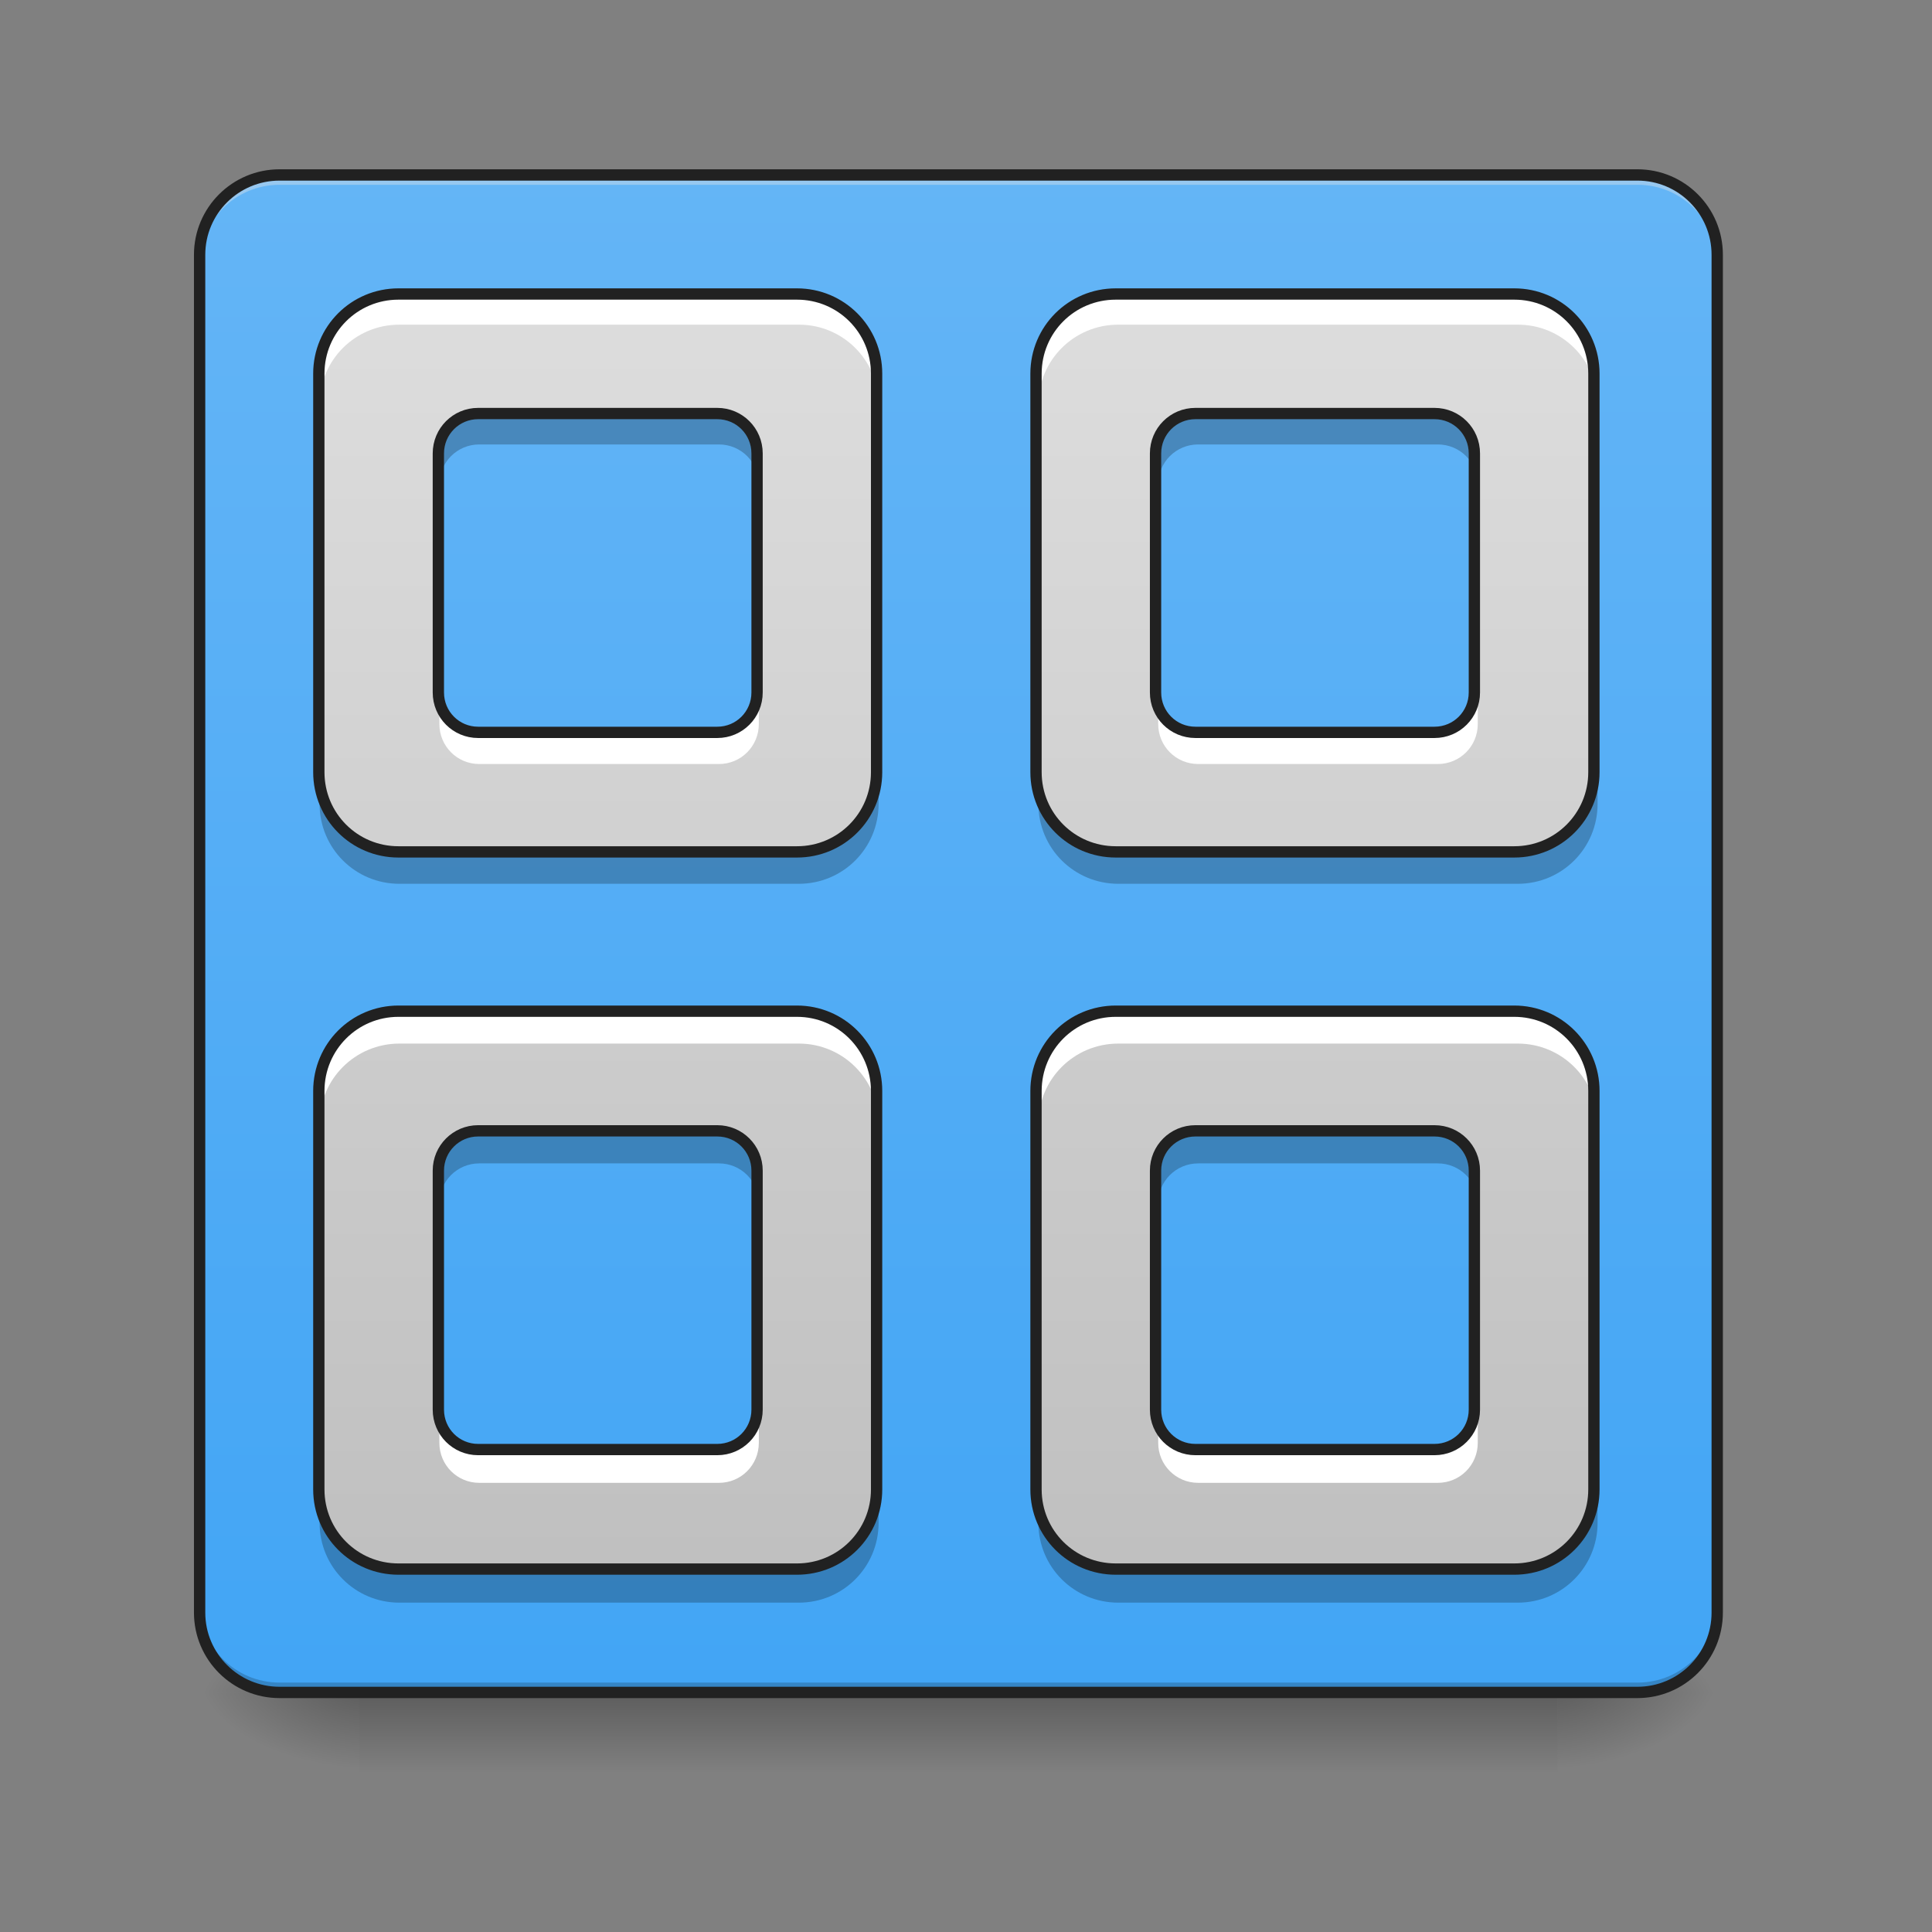 <?xml version="1.0" encoding="UTF-8"?>
<svg xmlns="http://www.w3.org/2000/svg" xmlns:xlink="http://www.w3.org/1999/xlink" width="64pt" height="64pt" viewBox="0 0 64 64" version="1.1">
<rect x="0" y="0" width="64" height="64" fill="#808080" stroke="none"/>
<defs>
<linearGradient id="linear0" gradientUnits="userSpaceOnUse" x1="254" y1="233.5" x2="254" y2="254.667" gradientTransform="matrix(0.125,0,0,0.125,-0,26.878)">
<stop offset="0" style="stop-color:rgb(0%,0%,0%);stop-opacity:0.275;"/>
<stop offset="1" style="stop-color:rgb(0%,0%,0%);stop-opacity:0;"/>
</linearGradient>
<radialGradient id="radial0" gradientUnits="userSpaceOnUse" cx="450.909" cy="189.579" fx="450.909" fy="189.579" r="21.167" gradientTransform="matrix(0,-0.156,-0.281,-0,104.261,127.191)">
<stop offset="0" style="stop-color:rgb(0%,0%,0%);stop-opacity:0.314;"/>
<stop offset="0.222" style="stop-color:rgb(0%,0%,0%);stop-opacity:0.275;"/>
<stop offset="1" style="stop-color:rgb(0%,0%,0%);stop-opacity:0;"/>
</radialGradient>
<radialGradient id="radial1" gradientUnits="userSpaceOnUse" cx="450.909" cy="189.579" fx="450.909" fy="189.579" r="21.167" gradientTransform="matrix(-0,0.156,0.281,0,-40.755,-15.055)">
<stop offset="0" style="stop-color:rgb(0%,0%,0%);stop-opacity:0.314;"/>
<stop offset="0.222" style="stop-color:rgb(0%,0%,0%);stop-opacity:0.275;"/>
<stop offset="1" style="stop-color:rgb(0%,0%,0%);stop-opacity:0;"/>
</radialGradient>
<radialGradient id="radial2" gradientUnits="userSpaceOnUse" cx="450.909" cy="189.579" fx="450.909" fy="189.579" r="21.167" gradientTransform="matrix(-0,-0.156,0.281,-0,-40.755,127.191)">
<stop offset="0" style="stop-color:rgb(0%,0%,0%);stop-opacity:0.314;"/>
<stop offset="0.222" style="stop-color:rgb(0%,0%,0%);stop-opacity:0.275;"/>
<stop offset="1" style="stop-color:rgb(0%,0%,0%);stop-opacity:0;"/>
</radialGradient>
<radialGradient id="radial3" gradientUnits="userSpaceOnUse" cx="450.909" cy="189.579" fx="450.909" fy="189.579" r="21.167" gradientTransform="matrix(0,0.156,-0.281,0,104.261,-15.055)">
<stop offset="0" style="stop-color:rgb(0%,0%,0%);stop-opacity:0.314;"/>
<stop offset="0.222" style="stop-color:rgb(0%,0%,0%);stop-opacity:0.275;"/>
<stop offset="1" style="stop-color:rgb(0%,0%,0%);stop-opacity:0;"/>
</radialGradient>
<linearGradient id="linear1" gradientUnits="userSpaceOnUse" x1="169.333" y1="233.5" x2="169.333" y2="-168.667" gradientTransform="matrix(0.125,0,0,0.125,0,26.878)">
<stop offset="0" style="stop-color:rgb(25.882%,64.706%,96.078%);stop-opacity:1;"/>
<stop offset="1" style="stop-color:rgb(39.216%,70.98%,96.471%);stop-opacity:1;"/>
</linearGradient>
<linearGradient id="linear2" gradientUnits="userSpaceOnUse" x1="960" y1="1695.118" x2="960" y2="175.118" gradientTransform="matrix(0.033,0,0,0.033,0,0)">
<stop offset="0" style="stop-color:rgb(74.118%,74.118%,74.118%);stop-opacity:1;"/>
<stop offset="1" style="stop-color:rgb(87.843%,87.843%,87.843%);stop-opacity:1;"/>
</linearGradient>
</defs>
<g id="surface1">
<path style=" stroke:none;fill-rule:nonzero;fill:url(#linear0);" d="M 11.906 55.871 L 51.598 55.871 L 51.598 58.812 L 11.906 58.812 Z M 11.906 55.871 "/>
<path style=" stroke:none;fill-rule:nonzero;fill:url(#radial0);" d="M 51.598 56.066 L 56.891 56.066 L 56.891 53.422 L 51.598 53.422 Z M 51.598 56.066 "/>
<path style=" stroke:none;fill-rule:nonzero;fill:url(#radial1);" d="M 11.906 56.066 L 6.613 56.066 L 6.613 58.715 L 11.906 58.715 Z M 11.906 56.066 "/>
<path style=" stroke:none;fill-rule:nonzero;fill:url(#radial2);" d="M 11.906 56.066 L 6.613 56.066 L 6.613 53.422 L 11.906 53.422 Z M 11.906 56.066 "/>
<path style=" stroke:none;fill-rule:nonzero;fill:url(#radial3);" d="M 51.598 56.066 L 56.891 56.066 L 56.891 58.715 L 51.598 58.715 Z M 51.598 56.066 "/>
<path style=" stroke:none;fill-rule:nonzero;fill:url(#linear1);" d="M 9.262 5.793 L 54.246 5.793 C 55.707 5.793 56.891 6.977 56.891 8.438 L 56.891 53.422 C 56.891 54.883 55.707 56.066 54.246 56.066 L 9.262 56.066 C 7.801 56.066 6.613 54.883 6.613 53.422 L 6.613 8.438 C 6.613 6.977 7.801 5.793 9.262 5.793 Z M 9.262 5.793 "/>
<path style=" stroke:none;fill-rule:nonzero;fill:rgb(90.196%,90.196%,90.196%);fill-opacity:0.392;" d="M 9.262 5.793 C 7.797 5.793 6.613 6.973 6.613 8.438 L 6.613 8.77 C 6.613 7.305 7.797 6.121 9.262 6.121 L 54.246 6.121 C 55.711 6.121 56.891 7.305 56.891 8.77 L 56.891 8.438 C 56.891 6.973 55.711 5.793 54.246 5.793 Z M 9.262 5.793 "/>
<path style=" stroke:none;fill-rule:nonzero;fill:rgb(0%,0%,0%);fill-opacity:0.196;" d="M 9.262 56.066 C 7.797 56.066 6.613 54.887 6.613 53.422 L 6.613 53.09 C 6.613 54.559 7.797 55.738 9.262 55.738 L 54.246 55.738 C 55.711 55.738 56.891 54.559 56.891 53.09 L 56.891 53.422 C 56.891 54.887 55.711 56.066 54.246 56.066 Z M 9.262 56.066 "/>
<path style="fill:none;stroke-width:3;stroke-linecap:round;stroke-linejoin:miter;stroke:rgb(12.941%,12.941%,12.941%);stroke-opacity:1;stroke-miterlimit:4;" d="M 74.087 -168.661 L 433.927 -168.661 C 445.614 -168.661 455.082 -159.193 455.082 -147.506 L 455.082 212.334 C 455.082 224.021 445.614 233.488 433.927 233.488 L 74.087 233.488 C 62.4 233.488 52.901 224.021 52.901 212.334 L 52.901 -147.506 C 52.901 -159.193 62.4 -168.661 74.087 -168.661 Z M 74.087 -168.661 " transform="matrix(0.125,0,0,0.125,0,26.878)"/>
<path style=" stroke:none;fill-rule:nonzero;fill:url(#linear2);" d="M 13.23 9.762 C 11.766 9.762 10.586 10.941 10.586 12.406 L 10.586 25.637 C 10.586 27.105 11.766 28.285 13.23 28.285 L 26.461 28.285 C 27.926 28.285 29.105 27.105 29.105 25.637 L 29.105 12.406 C 29.105 10.941 27.926 9.762 26.461 9.762 Z M 37.047 9.762 C 35.578 9.762 34.398 10.941 34.398 12.406 L 34.398 25.637 C 34.398 27.105 35.578 28.285 37.047 28.285 L 50.277 28.285 C 51.742 28.285 52.922 27.105 52.922 25.637 L 52.922 12.406 C 52.922 10.941 51.742 9.762 50.277 9.762 Z M 15.875 13.73 L 23.816 13.73 C 24.547 13.73 25.137 14.32 25.137 15.055 L 25.137 22.992 C 25.137 23.727 24.547 24.316 23.816 24.316 L 15.875 24.316 C 15.145 24.316 14.555 23.727 14.555 22.992 L 14.555 15.055 C 14.555 14.32 15.145 13.73 15.875 13.73 Z M 39.691 13.73 L 47.629 13.73 C 48.363 13.73 48.953 14.32 48.953 15.055 L 48.953 22.992 C 48.953 23.727 48.363 24.316 47.629 24.316 L 39.691 24.316 C 38.957 24.316 38.367 23.727 38.367 22.992 L 38.367 15.055 C 38.367 14.32 38.957 13.73 39.691 13.73 Z M 13.23 33.574 C 11.766 33.574 10.586 34.758 10.586 36.223 L 10.586 49.453 C 10.586 50.918 11.766 52.098 13.23 52.098 L 26.461 52.098 C 27.926 52.098 29.105 50.918 29.105 49.453 L 29.105 36.223 C 29.105 34.758 27.926 33.574 26.461 33.574 Z M 37.047 33.574 C 35.578 33.574 34.398 34.758 34.398 36.223 L 34.398 49.453 C 34.398 50.918 35.578 52.098 37.047 52.098 L 50.277 52.098 C 51.742 52.098 52.922 50.918 52.922 49.453 L 52.922 36.223 C 52.922 34.758 51.742 33.574 50.277 33.574 Z M 15.875 37.547 L 23.816 37.547 C 24.547 37.547 25.137 38.137 25.137 38.867 L 25.137 46.805 C 25.137 47.539 24.547 48.129 23.816 48.129 L 15.875 48.129 C 15.145 48.129 14.555 47.539 14.555 46.805 L 14.555 38.867 C 14.555 38.137 15.145 37.547 15.875 37.547 Z M 39.691 37.547 L 47.629 37.547 C 48.363 37.547 48.953 38.137 48.953 38.867 L 48.953 46.805 C 48.953 47.539 48.363 48.129 47.629 48.129 L 39.691 48.129 C 38.957 48.129 38.367 47.539 38.367 46.805 L 38.367 38.867 C 38.367 38.137 38.957 37.547 39.691 37.547 Z M 39.691 37.547 "/>
<path style=" stroke:none;fill-rule:nonzero;fill:rgb(100%,100%,100%);fill-opacity:1;" d="M 13.23 9.762 C 11.766 9.762 10.586 10.941 10.586 12.406 L 10.586 13.398 C 10.586 11.934 11.766 10.754 13.23 10.754 L 26.461 10.754 C 27.926 10.754 29.105 11.934 29.105 13.398 L 29.105 12.406 C 29.105 10.941 27.926 9.762 26.461 9.762 Z M 37.047 9.762 C 35.578 9.762 34.398 10.941 34.398 12.406 L 34.398 13.398 C 34.398 11.934 35.578 10.754 37.047 10.754 L 50.277 10.754 C 51.742 10.754 52.922 11.934 52.922 13.398 L 52.922 12.406 C 52.922 10.941 51.742 9.762 50.277 9.762 Z M 14.555 22.992 L 14.555 23.984 C 14.555 24.719 15.145 25.309 15.875 25.309 L 23.816 25.309 C 24.547 25.309 25.137 24.719 25.137 23.984 L 25.137 22.992 C 25.137 23.727 24.547 24.316 23.816 24.316 L 15.875 24.316 C 15.145 24.316 14.555 23.727 14.555 22.992 Z M 38.367 22.992 L 38.367 23.984 C 38.367 24.719 38.957 25.309 39.691 25.309 L 47.629 25.309 C 48.363 25.309 48.953 24.719 48.953 23.984 L 48.953 22.992 C 48.953 23.727 48.363 24.316 47.629 24.316 L 39.691 24.316 C 38.957 24.316 38.367 23.727 38.367 22.992 Z M 13.23 33.574 C 11.766 33.574 10.586 34.758 10.586 36.223 L 10.586 37.215 C 10.586 35.75 11.766 34.57 13.23 34.57 L 26.461 34.57 C 27.926 34.57 29.105 35.75 29.105 37.215 L 29.105 36.223 C 29.105 34.758 27.926 33.574 26.461 33.574 Z M 37.047 33.574 C 35.578 33.574 34.398 34.758 34.398 36.223 L 34.398 37.215 C 34.398 35.75 35.578 34.57 37.047 34.57 L 50.277 34.57 C 51.742 34.57 52.922 35.75 52.922 37.215 L 52.922 36.223 C 52.922 34.758 51.742 33.574 50.277 33.574 Z M 14.555 46.805 L 14.555 47.797 C 14.555 48.531 15.145 49.121 15.875 49.121 L 23.816 49.121 C 24.547 49.121 25.137 48.531 25.137 47.797 L 25.137 46.805 C 25.137 47.539 24.547 48.129 23.816 48.129 L 15.875 48.129 C 15.145 48.129 14.555 47.539 14.555 46.805 Z M 38.367 46.805 L 38.367 47.797 C 38.367 48.531 38.957 49.121 39.691 49.121 L 47.629 49.121 C 48.363 49.121 48.953 48.531 48.953 47.797 L 48.953 46.805 C 48.953 47.539 48.363 48.129 47.629 48.129 L 39.691 48.129 C 38.957 48.129 38.367 47.539 38.367 46.805 Z M 38.367 46.805 "/>
<path style=" stroke:none;fill-rule:nonzero;fill:rgb(0%,0%,0%);fill-opacity:0.235;" d="M 13.23 53.09 C 11.766 53.09 10.586 51.91 10.586 50.445 L 10.586 49.453 C 10.586 50.918 11.766 52.098 13.23 52.098 L 26.461 52.098 C 27.926 52.098 29.105 50.918 29.105 49.453 L 29.105 50.445 C 29.105 51.91 27.926 53.09 26.461 53.09 Z M 37.047 53.09 C 35.578 53.09 34.398 51.91 34.398 50.445 L 34.398 49.453 C 34.398 50.918 35.578 52.098 37.047 52.098 L 50.277 52.098 C 51.742 52.098 52.922 50.918 52.922 49.453 L 52.922 50.445 C 52.922 51.91 51.742 53.09 50.277 53.09 Z M 14.555 39.859 L 14.555 38.867 C 14.555 38.137 15.145 37.547 15.875 37.547 L 23.816 37.547 C 24.547 37.547 25.137 38.137 25.137 38.867 L 25.137 39.859 C 25.137 39.129 24.547 38.539 23.816 38.539 L 15.875 38.539 C 15.145 38.539 14.555 39.129 14.555 39.859 Z M 38.367 39.859 L 38.367 38.867 C 38.367 38.137 38.957 37.547 39.691 37.547 L 47.629 37.547 C 48.363 37.547 48.953 38.137 48.953 38.867 L 48.953 39.859 C 48.953 39.129 48.363 38.539 47.629 38.539 L 39.691 38.539 C 38.957 38.539 38.367 39.129 38.367 39.859 Z M 13.23 29.277 C 11.766 29.277 10.586 28.098 10.586 26.629 L 10.586 25.637 C 10.586 27.105 11.766 28.285 13.23 28.285 L 26.461 28.285 C 27.926 28.285 29.105 27.105 29.105 25.637 L 29.105 26.629 C 29.105 28.098 27.926 29.277 26.461 29.277 Z M 37.047 29.277 C 35.578 29.277 34.398 28.098 34.398 26.629 L 34.398 25.637 C 34.398 27.105 35.578 28.285 37.047 28.285 L 50.277 28.285 C 51.742 28.285 52.922 27.105 52.922 25.637 L 52.922 26.629 C 52.922 28.098 51.742 29.277 50.277 29.277 Z M 14.555 16.047 L 14.555 15.055 C 14.555 14.32 15.145 13.73 15.875 13.73 L 23.816 13.73 C 24.547 13.73 25.137 14.32 25.137 15.055 L 25.137 16.047 C 25.137 15.312 24.547 14.723 23.816 14.723 L 15.875 14.723 C 15.145 14.723 14.555 15.312 14.555 16.047 Z M 38.367 16.047 L 38.367 15.055 C 38.367 14.32 38.957 13.73 39.691 13.73 L 47.629 13.73 C 48.363 13.73 48.953 14.32 48.953 15.055 L 48.953 16.047 C 48.953 15.312 48.363 14.723 47.629 14.723 L 39.691 14.723 C 38.957 14.723 38.367 15.312 38.367 16.047 Z M 38.367 16.047 "/>
<path style="fill:none;stroke-width:11.339;stroke-linecap:round;stroke-linejoin:round;stroke:rgb(12.941%,12.941%,12.941%);stroke-opacity:1;stroke-miterlimit:4;" d="M 400.001 295.129 C 355.714 295.129 320.048 330.795 320.048 375.082 L 320.048 775.084 C 320.048 819.489 355.714 855.155 400.001 855.155 L 800.002 855.155 C 844.289 855.155 879.955 819.489 879.955 775.084 L 879.955 375.082 C 879.955 330.795 844.289 295.129 800.002 295.129 Z M 1120.051 295.129 C 1075.645 295.129 1039.979 330.795 1039.979 375.082 L 1039.979 775.084 C 1039.979 819.489 1075.645 855.155 1120.051 855.155 L 1520.052 855.155 C 1564.339 855.155 1600.005 819.489 1600.005 775.084 L 1600.005 375.082 C 1600.005 330.795 1564.339 295.129 1520.052 295.129 Z M 479.954 415.118 L 720.049 415.118 C 742.134 415.118 759.967 432.951 759.967 455.153 L 759.967 695.131 C 759.967 717.333 742.134 735.166 720.049 735.166 L 479.954 735.166 C 457.87 735.166 440.037 717.333 440.037 695.131 L 440.037 455.153 C 440.037 432.951 457.87 415.118 479.954 415.118 Z M 1200.004 415.118 L 1439.981 415.118 C 1462.183 415.118 1480.016 432.951 1480.016 455.153 L 1480.016 695.131 C 1480.016 717.333 1462.183 735.166 1439.981 735.166 L 1200.004 735.166 C 1177.801 735.166 1159.968 717.333 1159.968 695.131 L 1159.968 455.153 C 1159.968 432.951 1177.801 415.118 1200.004 415.118 Z M 400.001 1015.061 C 355.714 1015.061 320.048 1050.845 320.048 1095.132 L 320.048 1495.133 C 320.048 1539.42 355.714 1575.086 400.001 1575.086 L 800.002 1575.086 C 844.289 1575.086 879.955 1539.42 879.955 1495.133 L 879.955 1095.132 C 879.955 1050.845 844.289 1015.061 800.002 1015.061 Z M 1120.051 1015.061 C 1075.645 1015.061 1039.979 1050.845 1039.979 1095.132 L 1039.979 1495.133 C 1039.979 1539.42 1075.645 1575.086 1120.051 1575.086 L 1520.052 1575.086 C 1564.339 1575.086 1600.005 1539.42 1600.005 1495.133 L 1600.005 1095.132 C 1600.005 1050.845 1564.339 1015.061 1520.052 1015.061 Z M 479.954 1135.167 L 720.049 1135.167 C 742.134 1135.167 759.967 1153 759.967 1175.085 L 759.967 1415.062 C 759.967 1437.264 742.134 1455.097 720.049 1455.097 L 479.954 1455.097 C 457.87 1455.097 440.037 1437.264 440.037 1415.062 L 440.037 1175.085 C 440.037 1153 457.87 1135.167 479.954 1135.167 Z M 1200.004 1135.167 L 1439.981 1135.167 C 1462.183 1135.167 1480.016 1153 1480.016 1175.085 L 1480.016 1415.062 C 1480.016 1437.264 1462.183 1455.097 1439.981 1455.097 L 1200.004 1455.097 C 1177.801 1455.097 1159.968 1437.264 1159.968 1415.062 L 1159.968 1175.085 C 1159.968 1153 1177.801 1135.167 1200.004 1135.167 Z M 1200.004 1135.167 " transform="matrix(0.033,0,0,0.033,0,0)"/>
</g>
</svg>
